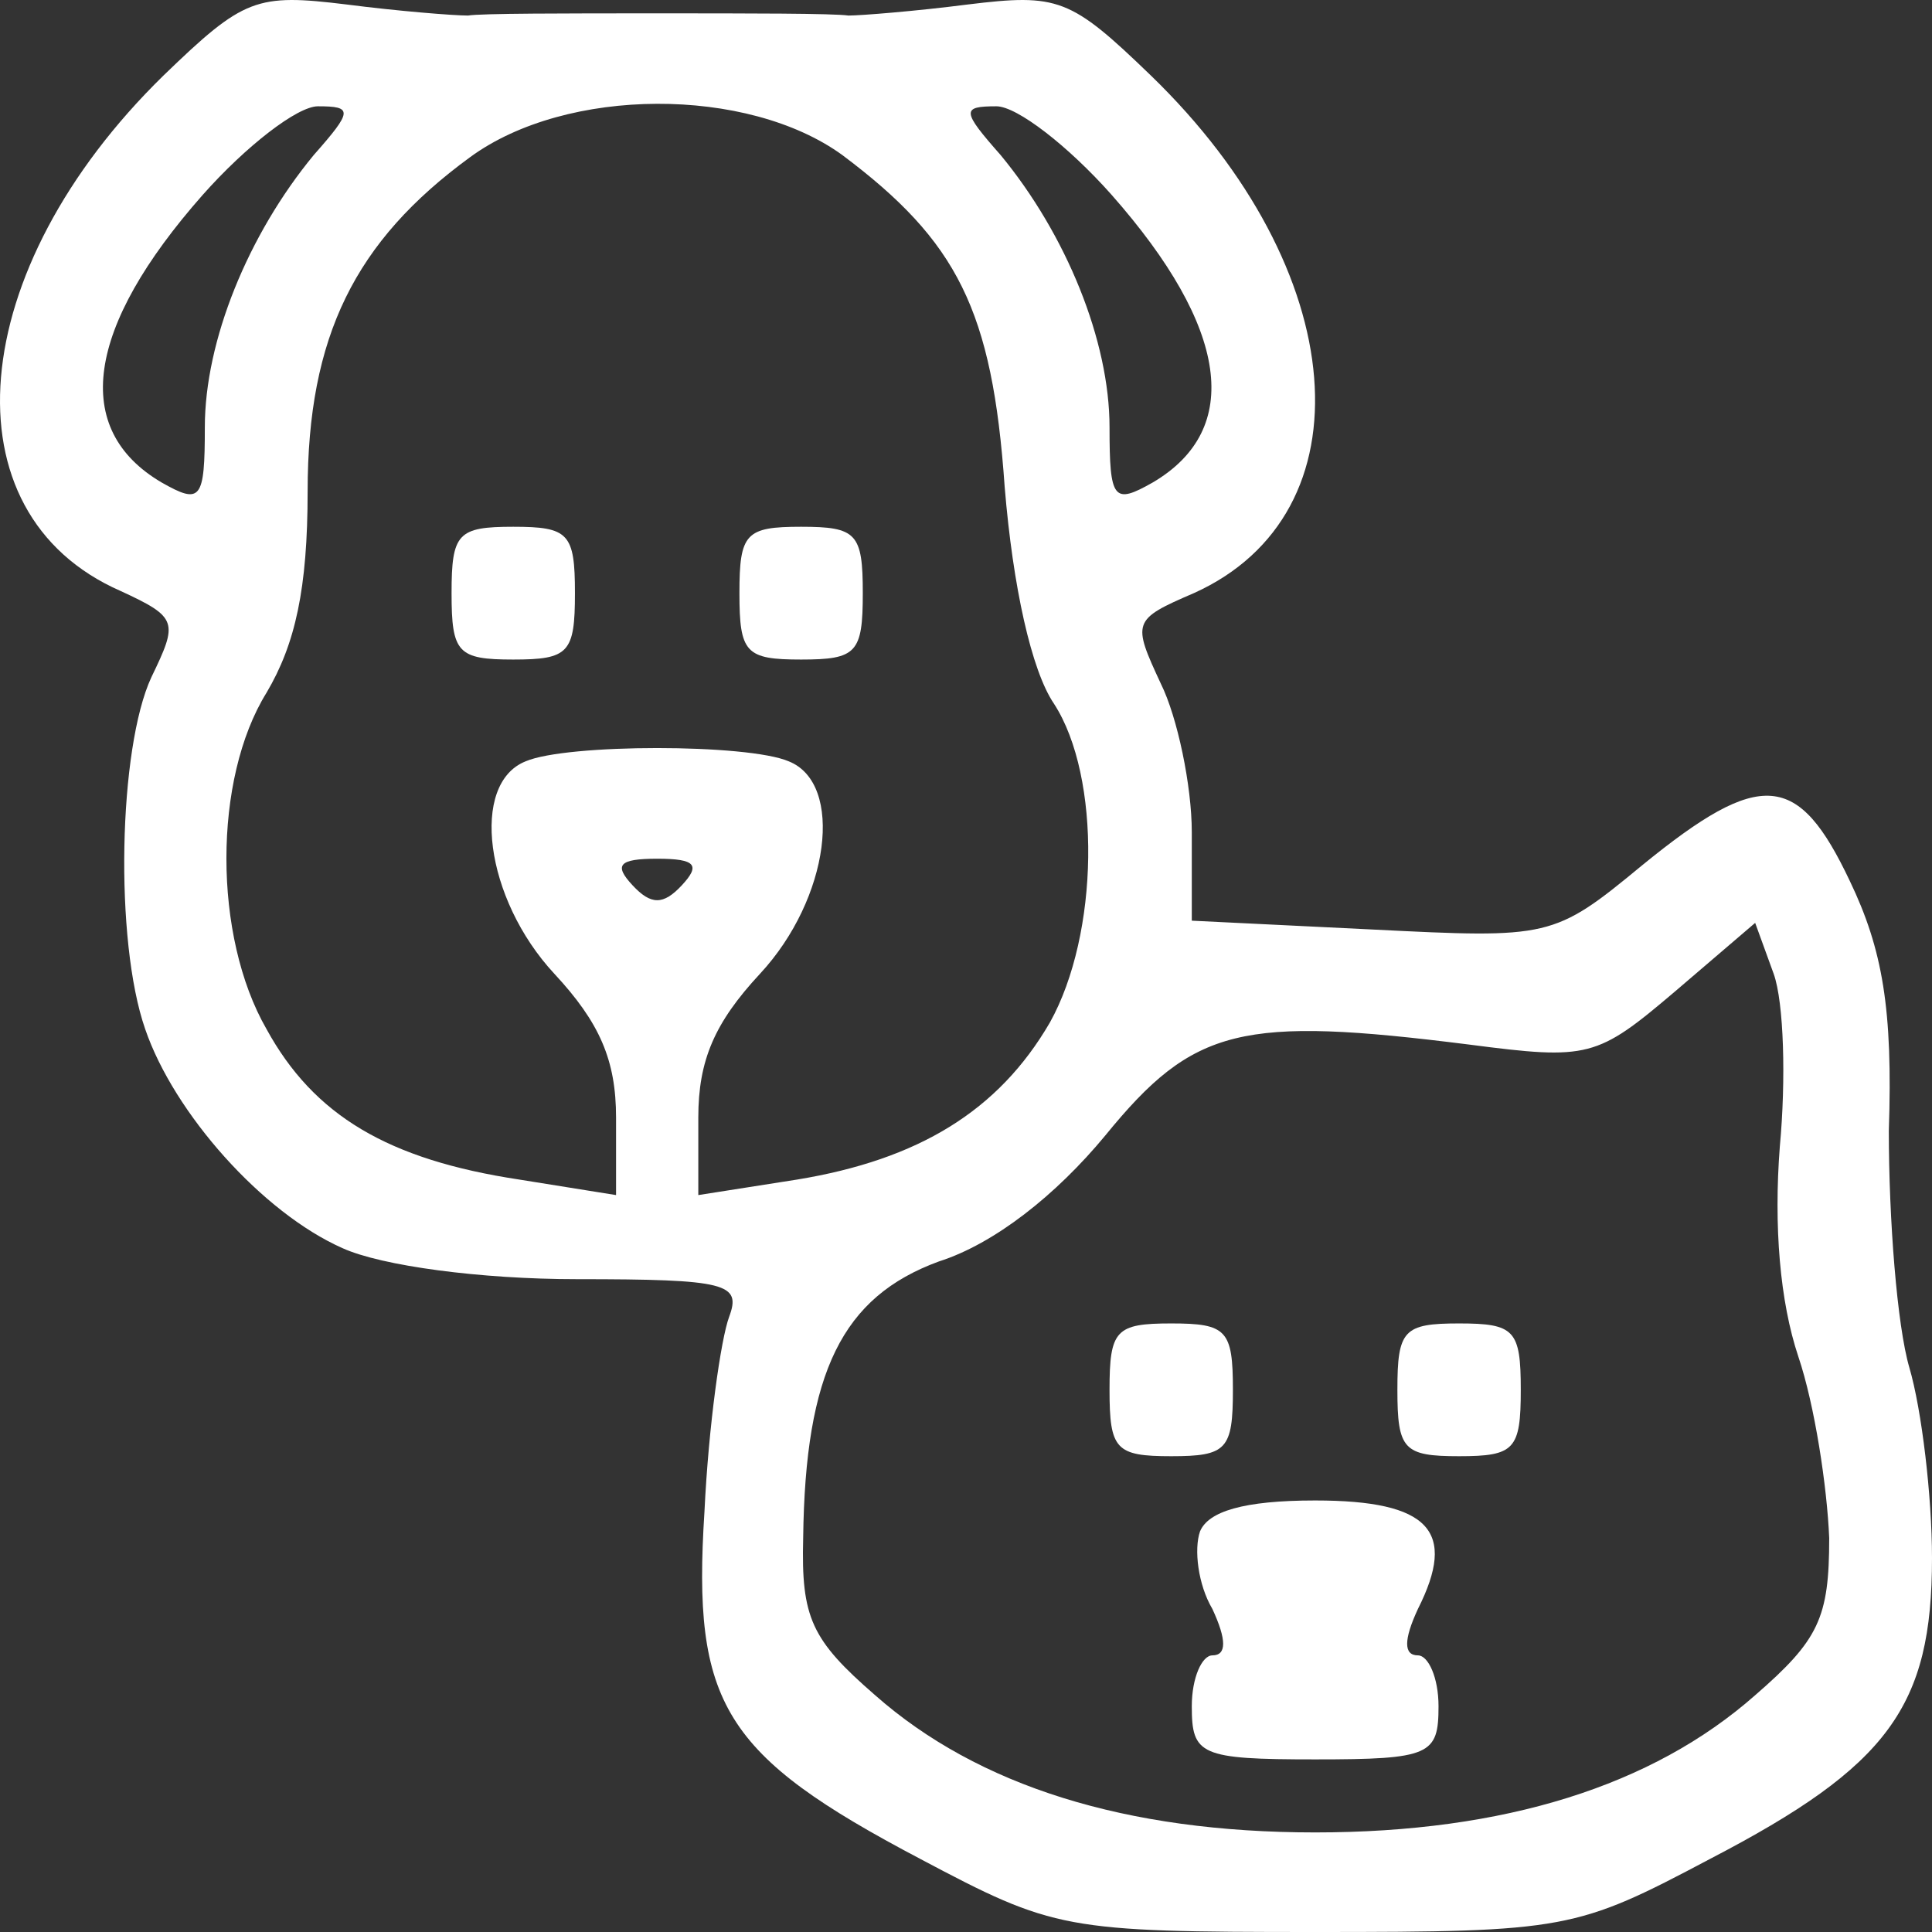 <svg width="100" height="100" viewBox="0 0 100 100" fill="none" xmlns="http://www.w3.org/2000/svg">
<rect x="0" y="0" width="100" height="100" fill="#333333" stroke="none"/>
<path d="M8.473 3.898C-1.85 13.978 -2.914 26.578 6.238 30.587C9.218 31.961 9.218 32.19 7.835 35.054C6.132 38.719 5.919 48.685 7.515 53.266C9.005 57.619 13.582 62.773 17.732 64.606C19.755 65.522 24.863 66.21 29.865 66.21C37.634 66.21 38.379 66.439 37.741 68.157C37.315 69.302 36.676 73.77 36.463 78.237C35.825 88.202 37.421 90.837 47.638 96.22C54.556 99.885 55.088 100 68.072 100C81.056 100 81.588 99.885 88.506 96.22C97.765 91.409 100 88.317 100 80.642C100 77.435 99.468 72.968 98.829 70.791C98.191 68.615 97.765 63.117 97.765 58.535C97.978 52.235 97.446 49.143 95.743 45.592C93.082 39.979 91.167 39.75 84.994 44.79C80.418 48.57 80.205 48.57 71.052 48.112L61.687 47.654V43.072C61.687 40.667 60.941 37.116 60.09 35.398C58.6 32.19 58.6 32.076 61.793 30.701C70.946 26.578 69.988 13.978 59.558 3.898C55.407 -0.111 54.769 -0.34 50.086 0.233C47.425 0.576 44.552 0.805 43.913 0.805C43.168 0.691 38.698 0.691 34.016 0.691C29.333 0.691 24.863 0.691 24.224 0.805C23.479 0.805 20.606 0.576 17.945 0.233C13.262 -0.34 12.624 -0.111 8.473 3.898ZM16.242 8.022C12.837 12.145 10.602 17.643 10.602 22.11C10.602 25.89 10.389 26.12 8.367 24.974C3.684 22.225 4.429 16.956 10.495 10.084C12.73 7.564 15.391 5.502 16.455 5.502C18.265 5.502 18.265 5.731 16.242 8.022ZM43.594 8.022C49.554 12.489 51.363 16.04 52.002 25.203C52.427 30.358 53.385 34.71 54.556 36.428C57.004 40.208 56.897 48.341 54.343 52.923C51.682 57.504 47.532 60.024 41.253 61.055L36.144 61.857V57.848C36.144 54.87 36.996 52.923 39.337 50.403C42.956 46.508 43.7 40.552 40.827 39.407C38.698 38.49 29.333 38.49 27.204 39.407C24.331 40.552 25.076 46.508 28.694 50.403C31.036 52.923 31.887 54.87 31.887 57.848V61.857L26.885 61.055C20.074 60.024 16.242 57.733 13.795 53.266C11.027 48.456 11.027 40.323 13.795 35.856C15.285 33.336 15.923 30.472 15.923 25.432C15.923 17.414 18.371 12.489 24.331 8.136C29.333 4.471 38.698 4.471 43.594 8.022ZM57.536 10.084C63.602 16.956 64.347 22.225 59.664 24.974C57.642 26.12 57.429 25.89 57.429 22.11C57.429 17.643 55.194 12.145 51.789 8.022C49.767 5.731 49.767 5.502 51.576 5.502C52.64 5.502 55.301 7.564 57.536 10.084ZM35.293 45.821C34.335 46.852 33.696 46.852 32.739 45.821C31.781 44.79 31.994 44.447 34.016 44.447C36.038 44.447 36.251 44.79 35.293 45.821ZM92.124 59.337C91.805 63.461 92.124 67.355 93.082 70.219C93.934 72.739 94.572 76.977 94.679 79.611C94.679 83.735 94.147 84.88 90.847 87.744C85.526 92.44 77.863 94.846 68.072 94.846C58.281 94.846 50.618 92.44 45.297 87.744C41.998 84.88 41.465 83.735 41.572 79.611C41.678 71.02 43.594 67.126 48.596 65.293C51.47 64.377 54.662 61.857 57.217 58.764C61.793 53.152 64.241 52.579 76.054 54.068C82.227 54.87 82.653 54.755 86.697 51.319L90.847 47.768L91.805 50.403C92.337 51.892 92.444 55.901 92.124 59.337Z" fill="white"/>
<path d="M23.373 30.701C23.373 33.794 23.692 34.138 26.566 34.138C29.439 34.138 29.759 33.794 29.759 30.701C29.759 27.608 29.439 27.265 26.566 27.265C23.692 27.265 23.373 27.608 23.373 30.701Z" fill="white"/>
<path d="M38.273 30.701C38.273 33.794 38.592 34.138 41.465 34.138C44.339 34.138 44.658 33.794 44.658 30.701C44.658 27.608 44.339 27.265 41.465 27.265C38.592 27.265 38.273 27.608 38.273 30.701Z" fill="white"/>
<path d="M57.429 71.937C57.429 75.029 57.749 75.373 60.622 75.373C63.496 75.373 63.815 75.029 63.815 71.937C63.815 68.844 63.496 68.501 60.622 68.501C57.749 68.501 57.429 68.844 57.429 71.937Z" fill="white"/>
<path d="M72.329 71.937C72.329 75.029 72.648 75.373 75.522 75.373C78.395 75.373 78.715 75.029 78.715 71.937C78.715 68.844 78.395 68.501 75.522 68.501C72.648 68.501 72.329 68.844 72.329 71.937Z" fill="white"/>
<path d="M62.112 79.267C61.793 80.184 62.006 82.017 62.751 83.276C63.496 84.88 63.496 85.682 62.751 85.682C62.219 85.682 61.687 86.827 61.687 88.317C61.687 90.836 62.112 91.066 68.072 91.066C74.032 91.066 74.458 90.836 74.458 88.317C74.458 86.827 73.926 85.682 73.393 85.682C72.648 85.682 72.648 84.88 73.393 83.276C75.415 79.267 74.032 77.664 68.072 77.664C64.347 77.664 62.538 78.237 62.112 79.267Z" fill="white"/>
</svg>
